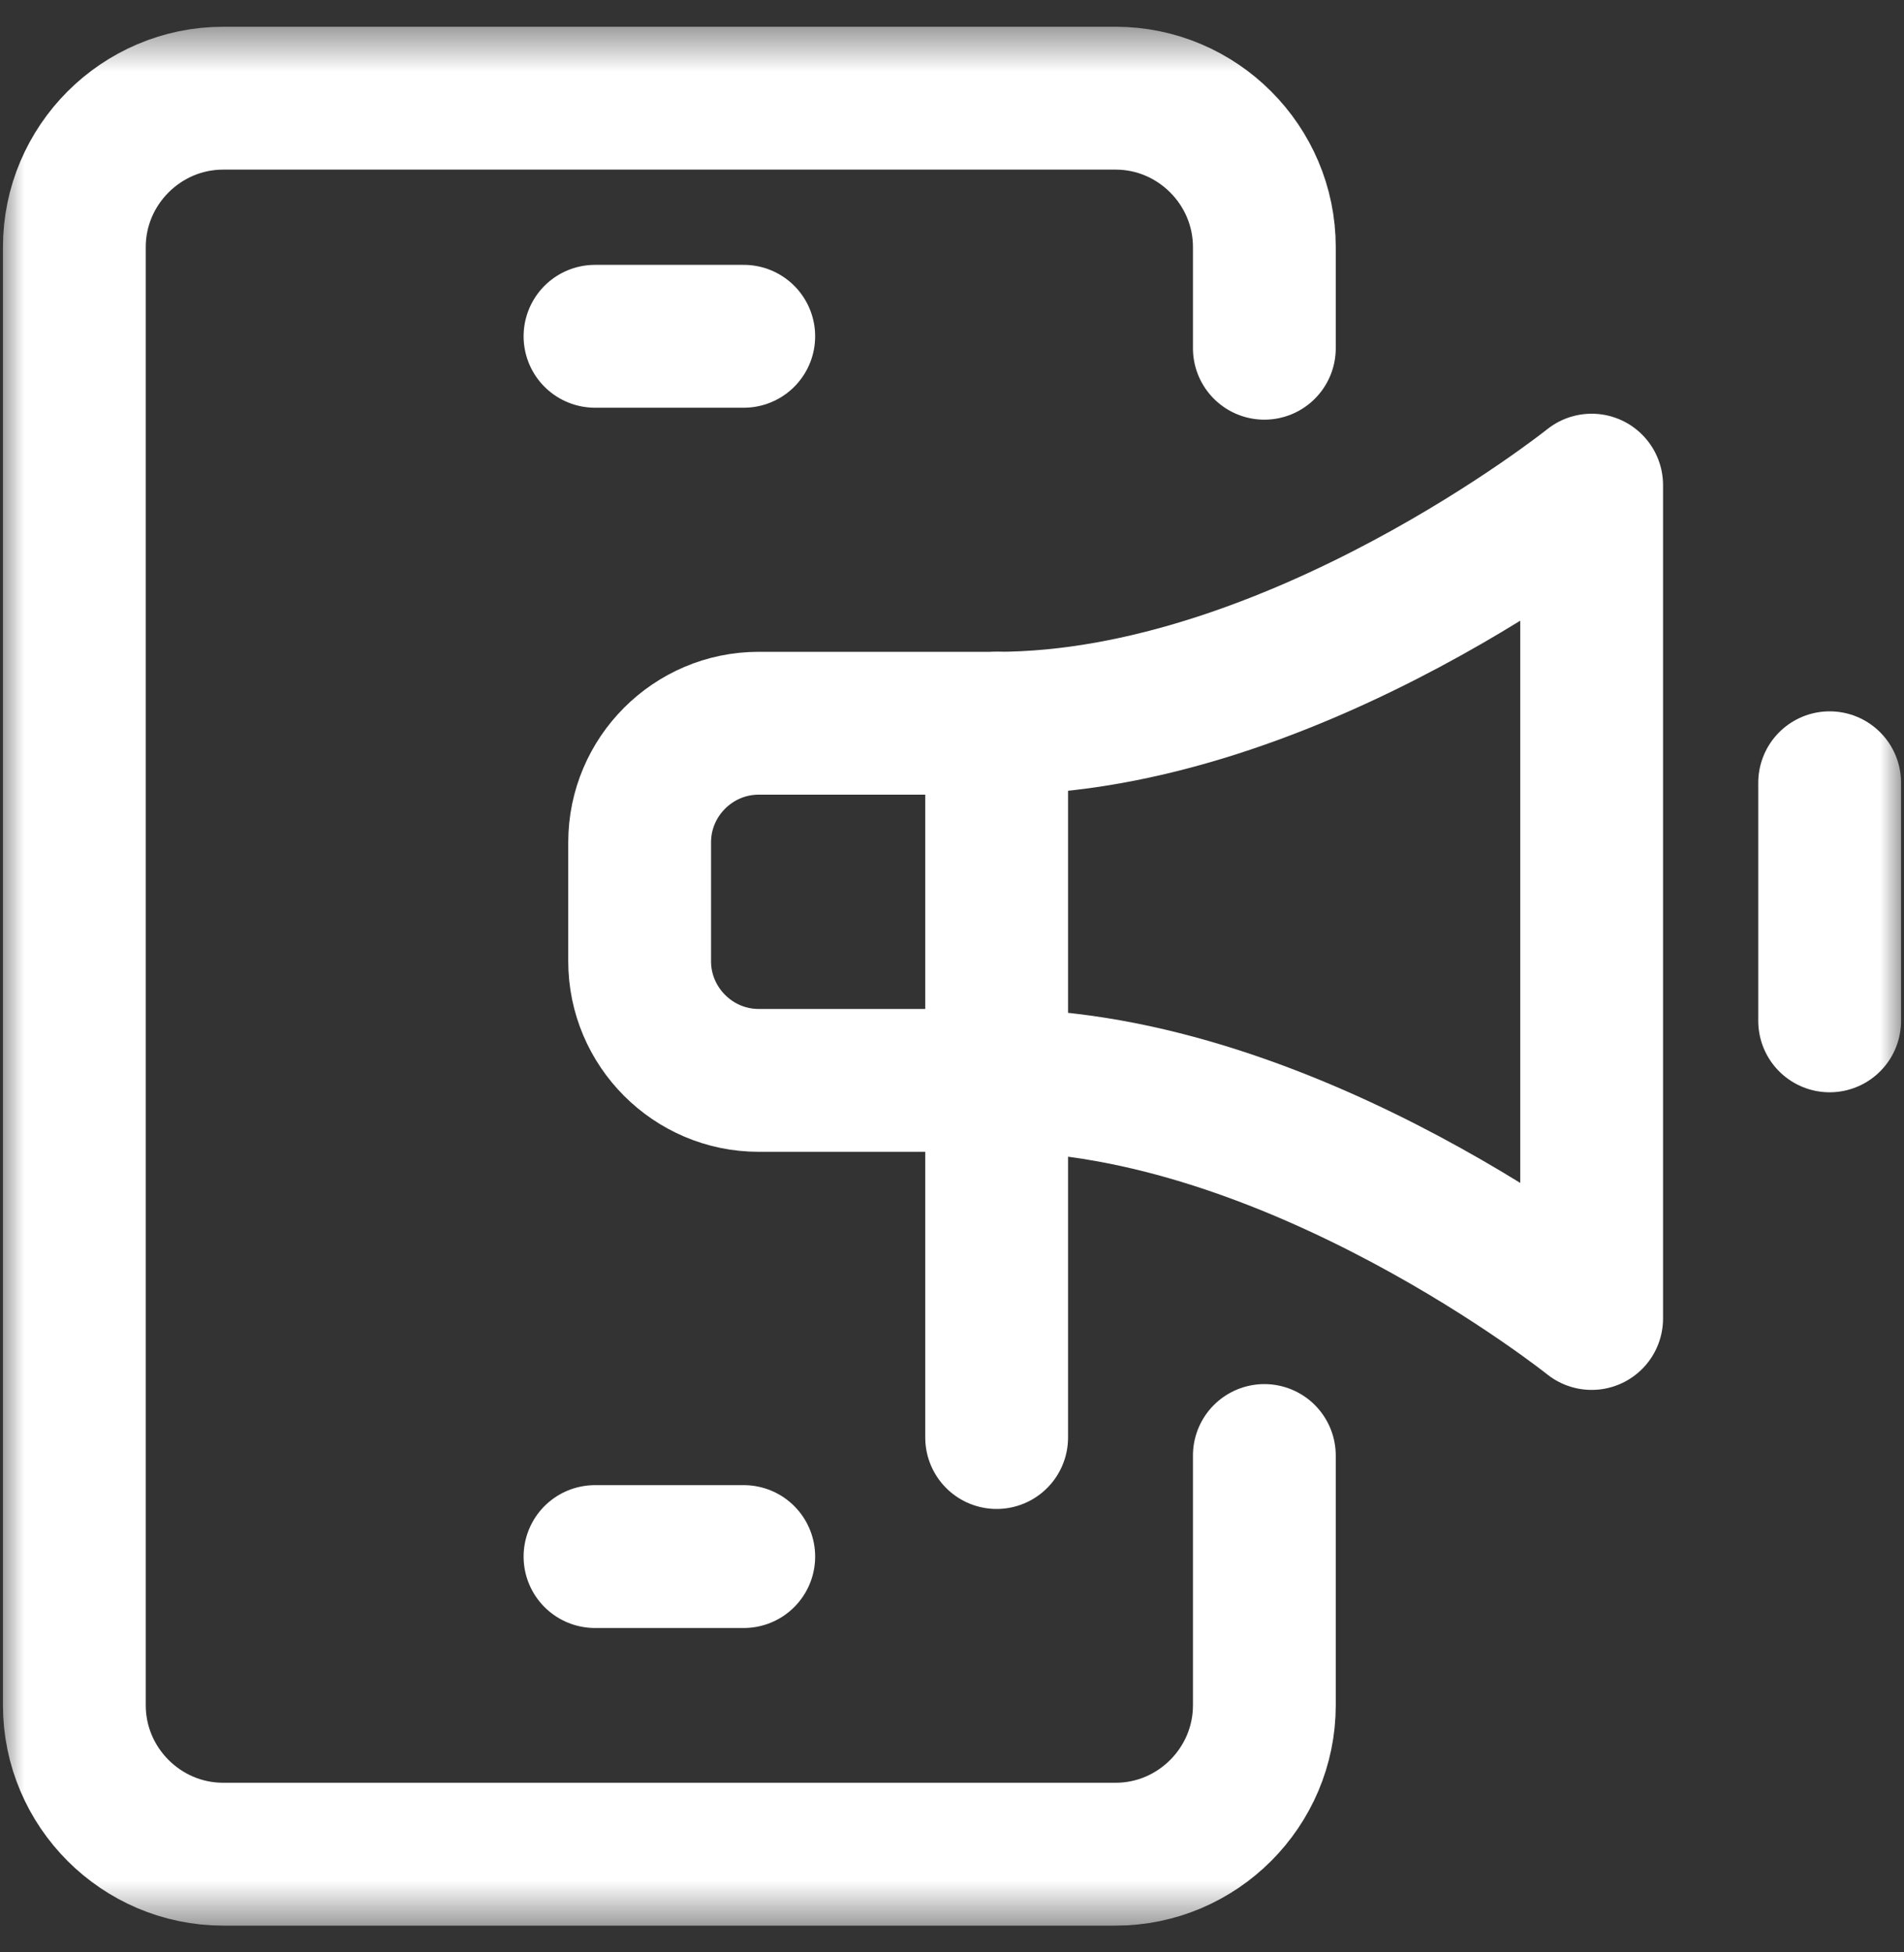 <svg width="40" height="41" viewBox="0 0 40 41" fill="none" xmlns="http://www.w3.org/2000/svg">
<rect x="0" y="0" width="40" height="41" fill="#333333" stroke="none"/>
<mask id="mask0_34_1423" style="mask-type:luminance" maskUnits="userSpaceOnUse" x="0" y="0" width="40" height="41">
<path d="M0 0.5H40V40.5H0V0.5Z" fill="white"/>
</mask>
<g mask="url(#mask0_34_1423)">
<path d="M26.562 30.566V35.812C26.562 37.531 25.156 38.938 23.438 38.938H4.688C2.969 38.938 1.562 37.531 1.562 35.812V5.188C1.562 3.469 2.969 2.062 4.688 2.062H23.438C25.156 2.062 26.562 3.469 26.562 5.188V7.313" stroke="white" stroke-width="3" stroke-miterlimit="10" stroke-linecap="round" stroke-linejoin="round"/>
<path d="M12.5 32.688H15.625" stroke="white" stroke-width="3" stroke-miterlimit="10" stroke-linecap="round" stroke-linejoin="round"/>
<path d="M12.5 7.062H15.625" stroke="white" stroke-width="3" stroke-miterlimit="10" stroke-linecap="round" stroke-linejoin="round"/>
<path d="M33.438 10.188V27.688C33.438 27.688 27.188 22.688 20.938 22.688H15.938C14.562 22.688 13.438 21.562 13.438 20.188V17.688C13.438 16.312 14.562 15.188 15.938 15.188H20.938C27.188 15.188 33.438 10.188 33.438 10.188Z" stroke="white" stroke-width="3" stroke-miterlimit="10" stroke-linecap="round" stroke-linejoin="round"/>
<path d="M20.938 15.188V30.188" stroke="white" stroke-width="3" stroke-miterlimit="10" stroke-linecap="round" stroke-linejoin="round"/>
<path d="M38.438 16.438V21.438" stroke="white" stroke-width="3" stroke-miterlimit="10" stroke-linecap="round" stroke-linejoin="round"/>
</g>
</svg>
